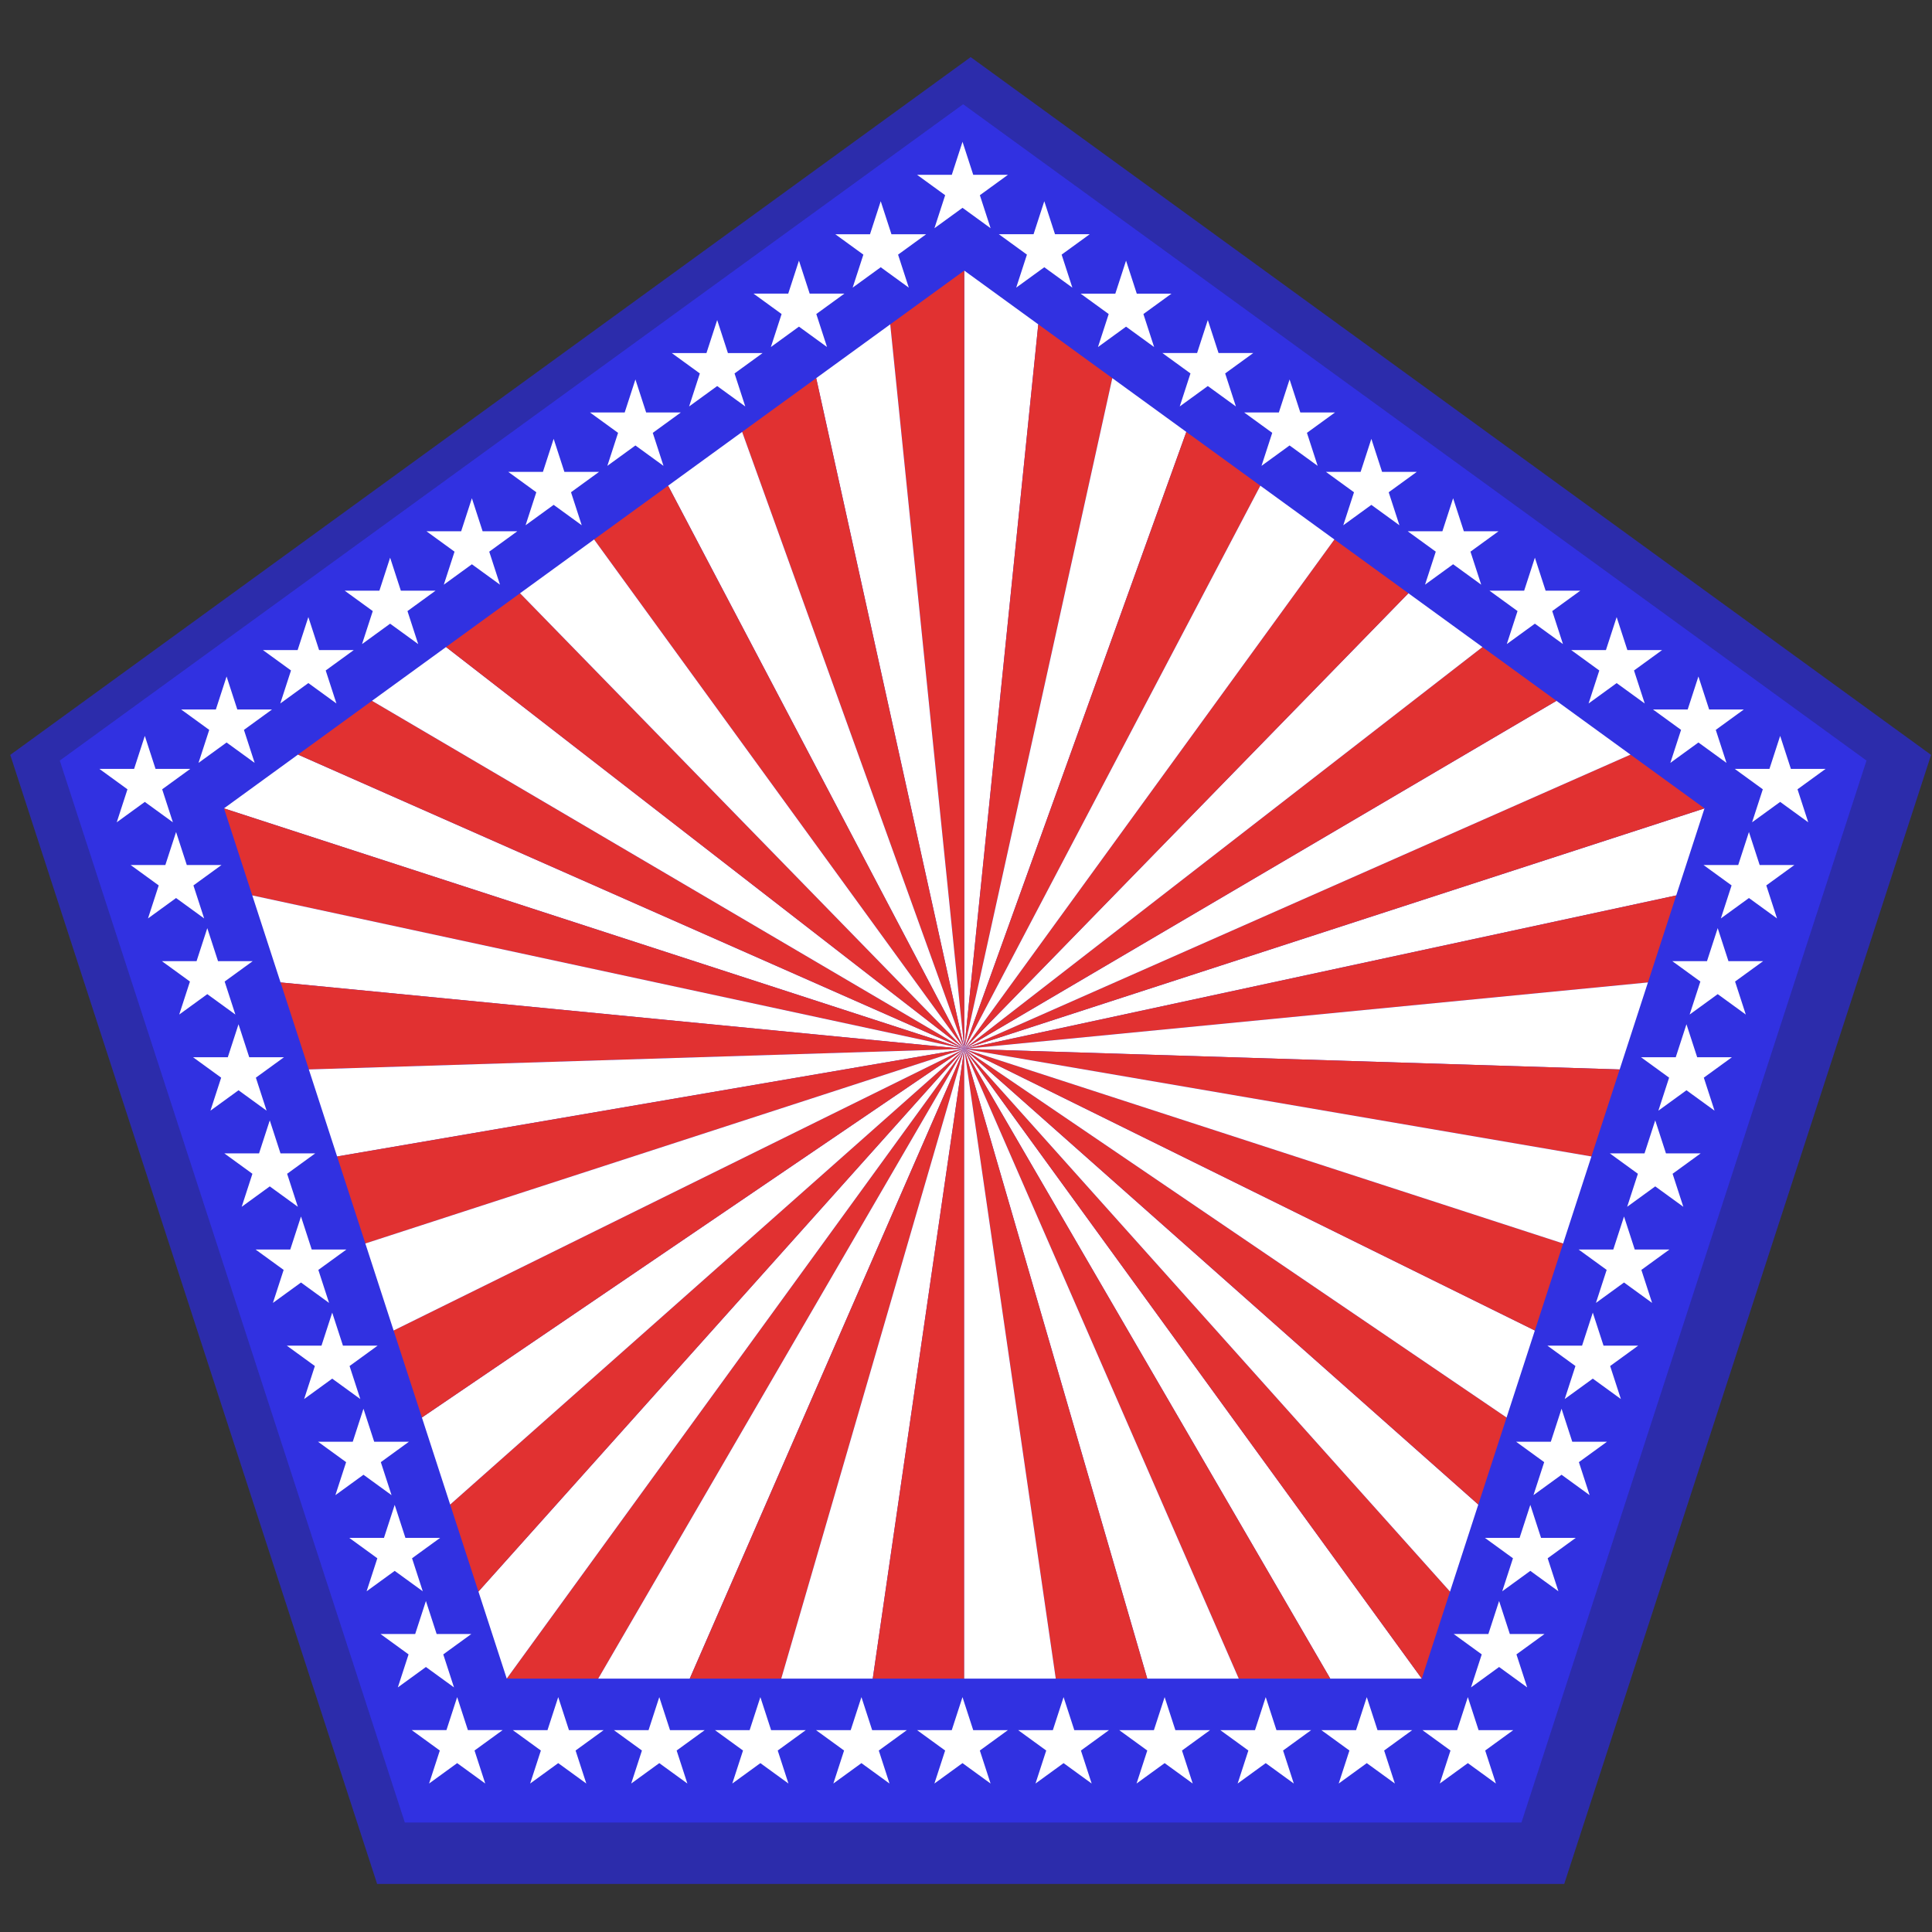 <?xml version="1.0" encoding="UTF-8" standalone="no"?>
<!-- Created with Inkscape (http://www.inkscape.org/) -->

<svg
   xmlns:dc="http://purl.org/dc/elements/1.1/"
   xmlns:cc="http://creativecommons.org/ns#"
   xmlns:rdf="http://www.w3.org/1999/02/22-rdf-syntax-ns#"
   xmlns:svg="http://www.w3.org/2000/svg"
   xmlns="http://www.w3.org/2000/svg"
   xmlns:sodipodi="http://sodipodi.sourceforge.net/DTD/sodipodi-0.dtd"
   xmlns:inkscape="http://www.inkscape.org/namespaces/inkscape"
   width="128"
   height="128"
   viewBox="0 0 128 128"
   id="svg2"
   version="1.1"
   inkscape:version="0.92.1 r15371"
   sodipodi:docname="pentagon1.svg">
  <rect x="0" y="0" width="128" height="128" fill="#333333" stroke="none"/>
  <sodipodi:namedview
     id="base"
     pagecolor="#ffffff"
     bordercolor="#666666"
     borderopacity="1.0"
     inkscape:pageopacity="0.0"
     inkscape:pageshadow="2"
     inkscape:zoom="1.979899"
     inkscape:cx="58.361235"
     inkscape:cy="50.298065"
     inkscape:document-units="px"
     inkscape:current-layer="g7"
     showgrid="false"
     inkscape:window-width="938"
     inkscape:window-height="1047"
     inkscape:window-x="938"
     inkscape:window-y="0"
     inkscape:window-maximized="0"
     fit-margin-top="0"
     fit-margin-left="0"
     fit-margin-right="0"
     fit-margin-bottom="0"
     units="px"
     inkscape:snap-global="false" />
  <defs
     id="defs4">
    <radialGradient
       inkscape:collect="always"
       r="282.86"
       gradientTransform="matrix(0.557,0,0,0.762,-428.362,423.415)"
       cx="688.57"
       cy="336.7"
       gradientUnits="userSpaceOnUse"
       id="radialGradient4050">
      <stop
         offset="0"
         style="stop-color:#ffffff"
         id="stop3981" />
      <stop
         offset="1"
         style="stop-color:#e6e6e6"
         id="stop3983" />
    </radialGradient>
  </defs>
  <g
     transform="translate(151.872,-673.456)"
     id="layer1"
     inkscape:groupmode="layer"
     inkscape:label="Layer 1">
    <g
       transform="translate(-341.778,580.355)"
       id="g964"
       style="fill:none;stroke:none;stroke-linecap:square;stroke-miterlimit:10">
      <g
         clip-path="url(#p.0)"
         id="g7"
         transform="translate(-242.111,-124.66)">
        <g
           style="fill:#2c2cab;stroke:none;stroke-linecap:square;stroke-miterlimit:10;fill-opacity:1"
           id="g3481-9"
           transform="matrix(0.202,0,0,0.202,288.398,80.877)">
          <path
             inkscape:connector-curvature="0"
             id="path3068-1"
             style="opacity:1;fill:#2c2cab;fill-opacity:1"
             d="m 1029.35,696.375 -315,228.86 120.32,370.3 h 389.36 l 120.32,-370.3 z" />
        </g>
        <g
           style="fill:none;stroke:none;stroke-linecap:square;stroke-miterlimit:10"
           id="g3481"
           transform="matrix(0.19,0,0,0.19,419.951,212.056)">
          <path
             inkscape:connector-curvature="0"
             id="path3068"
             style="opacity:1;fill:#3131e1"
             d="m 399.35,66.375 -315,228.86 120.32,370.3 h 389.36 l 120.32,-370.3 z" />
          <g
             id="g3175"
             transform="matrix(0.956,0,0,0.956,-626.05,87.687)">
            <path
               inkscape:connector-curvature="0"
               id="path2885"
               style="opacity:1;fill:#e13131"
               d="M 1073,322.27 906.13,551.95 h 33.374 l 133.5,-229.68 z" />
            <path
               inkscape:connector-curvature="0"
               id="path2889"
               style="opacity:1;fill:#ffffff"
               d="M 1073,322.27 939.5,551.95 h 33.374 l 100.12,-229.68 z" />
            <path
               inkscape:connector-curvature="0"
               id="path2891"
               style="opacity:1;fill:#e13131"
               d="M 1073,322.27 972.88,551.95 h 33.374 l 66.748,-229.68 z" />
            <path
               inkscape:connector-curvature="0"
               id="path2893"
               style="opacity:1;fill:#ffffff"
               d="m 1073,322.27 -66.748,229.68 h 33.374 z" />
            <path
               inkscape:connector-curvature="0"
               id="path2897"
               style="opacity:1;fill:#e13131"
               d="m 1073,322.27 -33.374,229.68 H 1073 Z" />
            <path
               inkscape:connector-curvature="0"
               id="path2899"
               style="opacity:1;fill:#ffffff"
               d="m 1073,322.27 166.87,229.68 h -33.374 l -133.5,-229.68 z" />
            <path
               inkscape:connector-curvature="0"
               id="path2901"
               style="opacity:1;fill:#e13131"
               d="m 1073,322.27 133.5,229.68 h -33.374 l -100.12,-229.68 z" />
            <path
               inkscape:connector-curvature="0"
               id="path2903"
               style="opacity:1;fill:#ffffff"
               d="m 1073,322.27 100.12,229.68 h -33.374 l -66.748,-229.68 z" />
            <path
               inkscape:connector-curvature="0"
               id="path2905"
               style="opacity:1;fill:#e13131"
               d="m 1073,322.27 66.748,229.68 h -33.374 z" />
            <path
               inkscape:connector-curvature="0"
               id="path2907"
               style="opacity:1;fill:#ffffff"
               d="m 1073,322.27 33.374,229.68 H 1073 Z" />
            <path
               inkscape:connector-curvature="0"
               id="path2923"
               style="opacity:1;fill:#e13131"
               d="m 1073,322.27 166.87,229.68 10.313,-31.74 -177.18,-197.94 z" />
            <path
               inkscape:connector-curvature="0"
               id="path2925"
               style="opacity:1;fill:#ffffff"
               d="m 1073,322.27 177.18,197.94 10.313,-31.74 -187.5,-166.19 z" />
            <path
               inkscape:connector-curvature="0"
               id="path2927"
               style="opacity:1;fill:#e13131"
               d="m 1073,322.27 187.5,166.19 10.313,-31.74 -197.81,-134.45 z" />
            <path
               inkscape:connector-curvature="0"
               id="path2929"
               style="opacity:1;fill:#ffffff"
               d="m 1073,322.27 197.81,134.45 10.313,-31.74 -208.12,-102.71 z" />
            <path
               inkscape:connector-curvature="0"
               id="path2931"
               style="opacity:1;fill:#e13131"
               d="m 1073,322.27 208.12,102.71 10.313,-31.74 -218.43,-70.974 z" />
            <path
               inkscape:connector-curvature="0"
               id="path2933"
               style="opacity:1;fill:#ffffff"
               d="m 1073,322.27 270,-87.728 -10.313,31.74 -259.69,55.988 z" />
            <path
               inkscape:connector-curvature="0"
               id="path2935"
               style="opacity:1;fill:#e13131"
               d="m 1073,322.27 259.69,-55.988 -10.313,31.74 -249.37,24.248 z" />
            <path
               inkscape:connector-curvature="0"
               id="path2937"
               style="opacity:1;fill:#ffffff"
               d="m 1073,322.27 249.37,-24.248 -10.313,31.74 -239.06,-7.493 z" />
            <path
               inkscape:connector-curvature="0"
               id="path2939"
               style="opacity:1;fill:#e13131"
               d="m 1073,322.27 239.06,7.493 -10.313,31.74 -228.75,-39.233 z" />
            <path
               inkscape:connector-curvature="0"
               id="path2941"
               style="opacity:1;fill:#ffffff"
               d="m 1073,322.27 228.75,39.233 -10.313,31.74 -218.43,-70.974 z" />
            <path
               inkscape:connector-curvature="0"
               id="path2945"
               style="opacity:1;fill:#e13131"
               d="m 1073,322.27 270,-87.728 -27,-19.617 -243,107.34 z" />
            <path
               inkscape:connector-curvature="0"
               id="path2947"
               style="opacity:1;fill:#ffffff"
               d="m 1073,322.27 243,-107.34 -27,-19.617 -216,126.96 z" />
            <path
               inkscape:connector-curvature="0"
               id="path2949"
               style="opacity:1;fill:#e13131"
               d="m 1073,322.27 216,-126.96 -27,-19.617 -189,146.58 z" />
            <path
               inkscape:connector-curvature="0"
               id="path2951"
               style="opacity:1;fill:#ffffff"
               d="m 1073,322.27 189,-146.58 -27,-19.617 -162,166.19 z" />
            <path
               inkscape:connector-curvature="0"
               id="path2953"
               style="opacity:1;fill:#e13131"
               d="m 1073,322.27 162,-166.2 -27,-19.62 z" />
            <path
               inkscape:connector-curvature="0"
               id="path2955"
               style="opacity:1;fill:#ffffff"
               d="M 1073,322.27 V 38.38 l 27,19.617 -27,264.28 z" />
            <path
               inkscape:connector-curvature="0"
               id="path2957"
               style="opacity:1;fill:#e13131"
               d="m 1073,322.27 27,-264.28 27,19.617 -54,244.66 z" />
            <path
               inkscape:connector-curvature="0"
               id="path2959"
               style="opacity:1;fill:#ffffff"
               d="m 1073,322.27 54,-244.66 27,19.617 -81,225.04 z" />
            <path
               inkscape:connector-curvature="0"
               id="path2961"
               style="opacity:1;fill:#e13131"
               d="m 1073,322.27 81,-225.04 27,19.617 -108,205.43 z" />
            <path
               inkscape:connector-curvature="0"
               id="path2963"
               style="opacity:1;fill:#ffffff"
               d="m 1073,322.27 108,-205.43 27,19.617 -135,185.81 z" />
            <path
               inkscape:connector-curvature="0"
               id="path2967"
               style="opacity:1;fill:#e13131"
               d="M 1073,322.27 V 38.38 l -27,19.617 27,264.28 z" />
            <path
               inkscape:connector-curvature="0"
               id="path2969"
               style="opacity:1;fill:#ffffff"
               d="m 1073,322.27 -27,-264.28 -27,19.617 54,244.66 z" />
            <path
               inkscape:connector-curvature="0"
               id="path2971"
               style="opacity:1;fill:#e13131"
               d="M 1073,322.27 1019,77.61 991.98,97.221 1073,322.271 Z" />
            <path
               inkscape:connector-curvature="0"
               id="path2973"
               style="opacity:1;fill:#ffffff"
               d="m 1073,322.27 -81.02,-225.05 -27,19.62 z" />
            <path
               inkscape:connector-curvature="0"
               id="path2975"
               style="opacity:1;fill:#e13131"
               d="m 1073,322.27 -108.02,-205.43 -27,19.61 z" />
            <path
               inkscape:connector-curvature="0"
               id="path2977"
               style="opacity:1;fill:#ffffff"
               d="m 1073,322.27 -270.02,-87.73 27,-19.62 z" />
            <path
               inkscape:connector-curvature="0"
               id="path2979"
               style="opacity:1;fill:#e13131"
               d="m 1073,322.27 -243.02,-107.35 27,-19.62 z" />
            <path
               inkscape:connector-curvature="0"
               id="path2981"
               style="opacity:1;fill:#ffffff"
               d="M 1073,322.27 856.98,195.3 l 27,-19.61 z" />
            <path
               inkscape:connector-curvature="0"
               id="path2983"
               style="opacity:1;fill:#e13131"
               d="m 1073,322.27 -189.02,-146.58 27,-19.62 z" />
            <path
               inkscape:connector-curvature="0"
               id="path2985"
               style="opacity:1;fill:#ffffff"
               d="m 1073,322.27 -162.02,-166.2 27,-19.62 z" />
            <path
               inkscape:connector-curvature="0"
               id="path2989"
               style="opacity:1;fill:#e13131"
               d="m 1073,322.27 -270,-87.728 10.313,31.74 259.69,55.988 z" />
            <path
               inkscape:connector-curvature="0"
               id="path2991"
               style="opacity:1;fill:#ffffff"
               d="m 1073,322.27 -259.69,-55.988 10.313,31.74 249.37,24.248 z" />
            <path
               inkscape:connector-curvature="0"
               id="path2993"
               style="opacity:1;fill:#e13131"
               d="m 1073,322.27 -249.37,-24.248 10.313,31.74 239.06,-7.493 z" />
            <path
               inkscape:connector-curvature="0"
               id="path2996"
               style="opacity:1;fill:#ffffff"
               d="m 1073,322.27 -239.06,7.493 10.313,31.74 228.75,-39.233 z" />
            <path
               inkscape:connector-curvature="0"
               id="path2999"
               style="opacity:1;fill:#e13131"
               d="m 1073,322.27 -228.75,39.233 10.313,31.74 218.43,-70.974 z" />
            <path
               inkscape:connector-curvature="0"
               id="path3001"
               style="opacity:1;fill:#ffffff"
               d="M 1073,322.27 906.12,551.94 895.8,520.2 Z" />
            <path
               inkscape:connector-curvature="0"
               id="path3003"
               style="opacity:1;fill:#e13131"
               d="M 1073,322.27 895.8,520.2 885.49,488.46 Z" />
            <path
               inkscape:connector-curvature="0"
               id="path3005"
               style="opacity:1;fill:#ffffff"
               d="M 1073,322.27 885.49,488.46 875.18,456.72 Z" />
            <path
               inkscape:connector-curvature="0"
               id="path3007"
               style="opacity:1;fill:#e13131"
               d="M 1073,322.27 875.18,456.72 864.86,424.98 Z" />
            <path
               inkscape:connector-curvature="0"
               id="path3009"
               style="opacity:1;fill:#ffffff"
               d="M 1073,322.27 864.86,424.98 854.55,393.24 Z" />
          </g>
          <g
             id="g3429"
             transform="matrix(1.056,0,0,1.056,-36.118,-69.494)">
            <path
               inkscape:connector-curvature="0"
               id="path3242"
               style="opacity:1;fill:#ffffff"
               d="m 421.44,169.6 -9.271,-28.532 -9.271,28.532 24.271,-17.634 h -30 l 24.271,17.634 z" />
            <path
               inkscape:connector-curvature="0"
               id="path3246"
               style="opacity:1;fill:#ffffff"
               d="m 448.44,189.22 -9.271,-28.532 -9.271,28.532 24.271,-17.634 h -30 l 24.271,17.634 z" />
            <path
               inkscape:connector-curvature="0"
               id="path3248"
               style="opacity:1;fill:#ffffff"
               d="m 475.44,208.84 -9.271,-28.532 -9.271,28.532 24.271,-17.634 h -30 l 24.271,17.634 z" />
            <path
               inkscape:connector-curvature="0"
               id="path3250"
               style="opacity:1;fill:#ffffff"
               d="m 502.44,228.45 -9.271,-28.532 -9.271,28.532 24.271,-17.634 h -30 l 24.271,17.634 z" />
            <path
               inkscape:connector-curvature="0"
               id="path3252"
               style="opacity:1;fill:#ffffff"
               d="m 529.44,248.07 -9.271,-28.532 -9.271,28.532 24.271,-17.634 h -30 l 24.271,17.634 z" />
            <path
               inkscape:connector-curvature="0"
               id="path3254"
               style="opacity:1;fill:#ffffff"
               d="m 556.44,267.69 -9.271,-28.532 -9.271,28.532 24.271,-17.634 h -30 l 24.271,17.634 z" />
            <path
               inkscape:connector-curvature="0"
               id="path3256"
               style="opacity:1;fill:#ffffff"
               d="m 583.44,287.3 -9.271,-28.532 -9.271,28.532 24.271,-17.634 h -30 l 24.271,17.634 z" />
            <path
               inkscape:connector-curvature="0"
               id="path3258"
               style="opacity:1;fill:#ffffff"
               d="m 610.44,306.92 -9.271,-28.532 -9.271,28.532 24.271,-17.634 h -30 l 24.271,17.634 z" />
            <path
               inkscape:connector-curvature="0"
               id="path3260"
               style="opacity:1;fill:#ffffff"
               d="m 637.44,326.54 -9.271,-28.532 -9.271,28.532 24.271,-17.634 h -30 l 24.271,17.634 z" />
            <path
               inkscape:connector-curvature="0"
               id="path3262"
               style="opacity:1;fill:#ffffff"
               d="m 664.44,346.15 -9.271,-28.532 -9.271,28.532 24.271,-17.634 h -30 l 24.271,17.634 z" />
            <path
               inkscape:connector-curvature="0"
               id="path3293"
               style="opacity:1;fill:#ffffff"
               d="m 157.16,348.14 h -30 l 24.271,17.634 -9.271,-28.532 -9.271,28.532 24.271,-17.634 z" />
            <path
               inkscape:connector-curvature="0"
               id="path3295"
               style="opacity:1;fill:#ffffff"
               d="m 184.16,328.52 h -30 l 24.271,17.634 -9.271,-28.532 -9.271,28.532 24.271,-17.634 z" />
            <path
               inkscape:connector-curvature="0"
               id="path3297"
               style="opacity:1;fill:#ffffff"
               d="m 211.16,308.9 h -30 l 24.271,17.634 -9.271,-28.532 -9.271,28.532 24.271,-17.634 z" />
            <path
               inkscape:connector-curvature="0"
               id="path3299"
               style="opacity:1;fill:#ffffff"
               d="m 238.16,289.29 h -30 l 24.271,17.634 -9.271,-28.532 -9.271,28.532 24.271,-17.634 z" />
            <path
               inkscape:connector-curvature="0"
               id="path3301"
               style="opacity:1;fill:#ffffff"
               d="m 265.16,269.67 h -30 l 24.271,17.634 -9.271,-28.532 -9.271,28.532 24.271,-17.634 z" />
            <path
               inkscape:connector-curvature="0"
               id="path3303"
               style="opacity:1;fill:#ffffff"
               d="m 292.16,250.05 h -30 l 24.271,17.634 -9.271,-28.532 -9.271,28.532 24.271,-17.634 z" />
            <path
               inkscape:connector-curvature="0"
               id="path3305"
               style="opacity:1;fill:#ffffff"
               d="m 319.16,230.44 h -30 l 24.271,17.634 -9.271,-28.532 -9.271,28.532 24.271,-17.634 z" />
            <path
               inkscape:connector-curvature="0"
               id="path3307"
               style="opacity:1;fill:#ffffff"
               d="m 346.16,210.82 h -30 l 24.271,17.634 -9.271,-28.532 -9.271,28.532 24.271,-17.634 z" />
            <path
               inkscape:connector-curvature="0"
               id="path3309"
               style="opacity:1;fill:#ffffff"
               d="m 373.16,191.2 h -30 l 24.271,17.634 -9.271,-28.532 -9.271,28.532 24.271,-17.634 z" />
            <path
               inkscape:connector-curvature="0"
               id="path3311"
               style="opacity:1;fill:#ffffff"
               d="m 400.16,171.59 h -30 l 24.271,17.634 -9.271,-28.532 -9.271,28.532 24.271,-17.634 z" />
            <path
               inkscape:connector-curvature="0"
               id="path3315"
               style="opacity:1;fill:#ffffff"
               d="m 245.3,654.64 -9.271,28.532 24.271,-17.634 h -30 l 24.271,17.634 -9.271,-28.532 z" />
            <path
               inkscape:connector-curvature="0"
               id="path3317"
               style="opacity:1;fill:#ffffff"
               d="m 234.98,622.9 -9.271,28.532 24.271,-17.634 h -30 l 24.271,17.634 -9.271,-28.532 z" />
            <path
               inkscape:connector-curvature="0"
               id="path3319"
               style="opacity:1;fill:#ffffff"
               d="m 224.67,591.16 -9.271,28.532 24.271,-17.634 h -30 l 24.271,17.634 -9.271,-28.532 z" />
            <path
               inkscape:connector-curvature="0"
               id="path3321"
               style="opacity:1;fill:#ffffff"
               d="m 214.36,559.42 -9.271,28.532 24.271,-17.634 h -30 l 24.271,17.634 -9.271,-28.532 z" />
            <path
               inkscape:connector-curvature="0"
               id="path3323"
               style="opacity:1;fill:#ffffff"
               d="m 204.04,527.68 -9.271,28.532 24.271,-17.634 h -30 l 24.271,17.634 -9.271,-28.532 z" />
            <path
               inkscape:connector-curvature="0"
               id="path3325"
               style="opacity:1;fill:#ffffff"
               d="m 193.73,495.94 -9.271,28.532 24.271,-17.634 h -30 l 24.271,17.634 -9.271,-28.532 z" />
            <path
               inkscape:connector-curvature="0"
               id="path3327"
               style="opacity:1;fill:#ffffff"
               d="m 183.42,464.2 -9.271,28.532 24.271,-17.634 h -30 l 24.271,17.634 -9.271,-28.532 z" />
            <path
               inkscape:connector-curvature="0"
               id="path3329"
               style="opacity:1;fill:#ffffff"
               d="m 173.1,432.46 -9.271,28.532 24.271,-17.634 h -30 l 24.271,17.634 -9.271,-28.532 z" />
            <path
               inkscape:connector-curvature="0"
               id="path3331"
               style="opacity:1;fill:#ffffff"
               d="m 162.79,400.72 -9.271,28.532 24.271,-17.634 h -30 l 24.271,17.634 -9.271,-28.532 z" />
            <path
               inkscape:connector-curvature="0"
               id="path3333"
               style="opacity:1;fill:#ffffff"
               d="m 152.48,368.98 -9.271,28.532 24.271,-17.634 h -30 l 24.271,17.634 -9.271,-28.532 z" />
            <path
               inkscape:connector-curvature="0"
               id="path3337"
               style="opacity:1;fill:#ffffff"
               d="m 564.03,665.54 24.271,17.634 -9.271,-28.532 -9.271,28.532 24.271,-17.634 h -30 z" />
            <path
               inkscape:connector-curvature="0"
               id="path3339"
               style="opacity:1;fill:#ffffff"
               d="m 530.66,665.54 24.271,17.634 -9.271,-28.532 -9.271,28.532 24.271,-17.634 h -30 z" />
            <path
               inkscape:connector-curvature="0"
               id="path3341"
               style="opacity:1;fill:#ffffff"
               d="m 497.29,665.54 24.271,17.634 -9.271,-28.532 -9.271,28.532 24.271,-17.634 h -30 z" />
            <path
               inkscape:connector-curvature="0"
               id="path3343"
               style="opacity:1;fill:#ffffff"
               d="m 463.91,665.54 24.271,17.634 -9.271,-28.532 -9.271,28.532 24.271,-17.634 h -30 z" />
            <path
               inkscape:connector-curvature="0"
               id="path3345"
               style="opacity:1;fill:#ffffff"
               d="m 430.54,665.54 24.271,17.634 -9.271,-28.532 -9.271,28.532 24.271,-17.634 h -30 z" />
            <path
               inkscape:connector-curvature="0"
               id="path3347"
               style="opacity:1;fill:#ffffff"
               d="m 397.16,665.54 24.271,17.634 -9.271,-28.532 -9.271,28.532 24.271,-17.634 h -30 z" />
            <path
               inkscape:connector-curvature="0"
               id="path3349"
               style="opacity:1;fill:#ffffff"
               d="m 363.79,665.54 24.271,17.634 -9.271,-28.532 -9.271,28.532 24.271,-17.634 h -30 z" />
            <path
               inkscape:connector-curvature="0"
               id="path3351"
               style="opacity:1;fill:#ffffff"
               d="m 330.42,665.54 24.271,17.634 -9.271,-28.532 -9.271,28.532 24.271,-17.634 h -30 z" />
            <path
               inkscape:connector-curvature="0"
               id="path3353"
               style="opacity:1;fill:#ffffff"
               d="m 297.04,665.54 24.271,17.634 -9.271,-28.532 -9.271,28.532 24.271,-17.634 h -30 z" />
            <path
               inkscape:connector-curvature="0"
               id="path3355"
               style="opacity:1;fill:#ffffff"
               d="m 263.67,665.54 24.271,17.634 -9.271,-28.532 -9.271,28.532 24.271,-17.634 h -30 z" />
            <path
               inkscape:connector-curvature="0"
               id="path3359"
               style="opacity:1;fill:#ffffff"
               d="m 672.89,365.77 24.271,-17.634 h -30 l 24.271,17.634 -9.271,-28.532 -9.271,28.532 z" />
            <path
               inkscape:connector-curvature="0"
               id="path3361"
               style="opacity:1;fill:#ffffff"
               d="m 662.58,397.51 24.271,-17.634 h -30 l 24.271,17.634 -9.271,-28.532 -9.271,28.532 z" />
            <path
               inkscape:connector-curvature="0"
               id="path3363"
               style="opacity:1;fill:#ffffff"
               d="m 652.27,429.25 24.271,-17.634 h -30 l 24.271,17.634 -9.271,-28.532 -9.271,28.532 z" />
            <path
               inkscape:connector-curvature="0"
               id="path3365"
               style="opacity:1;fill:#ffffff"
               d="m 641.95,460.99 24.271,-17.634 h -30 l 24.271,17.634 -9.271,-28.532 -9.271,28.532 z" />
            <path
               inkscape:connector-curvature="0"
               id="path3367"
               style="opacity:1;fill:#ffffff"
               d="m 631.64,492.73 24.271,-17.634 h -30 l 24.271,17.634 -9.271,-28.532 -9.271,28.532 z" />
            <path
               inkscape:connector-curvature="0"
               id="path3369"
               style="opacity:1;fill:#ffffff"
               d="m 621.33,524.47 24.271,-17.634 h -30 l 24.271,17.634 -9.271,-28.532 -9.271,28.532 z" />
            <path
               inkscape:connector-curvature="0"
               id="path3371"
               style="opacity:1;fill:#ffffff"
               d="m 611.02,556.21 24.271,-17.634 h -30 l 24.271,17.634 -9.271,-28.532 -9.271,28.532 z" />
            <path
               inkscape:connector-curvature="0"
               id="path3373"
               style="opacity:1;fill:#ffffff"
               d="m 600.7,587.95 24.271,-17.634 h -30 l 24.271,17.634 -9.271,-28.532 -9.271,28.532 z" />
            <path
               inkscape:connector-curvature="0"
               id="path3375"
               style="opacity:1;fill:#ffffff"
               d="m 590.39,619.69 24.271,-17.634 h -30 l 24.271,17.634 -9.271,-28.532 -9.271,28.532 z" />
            <path
               inkscape:connector-curvature="0"
               id="path3377"
               style="opacity:1;fill:#ffffff"
               d="m 580.08,651.43 24.271,-17.634 h -30 l 24.271,17.634 -9.271,-28.532 -9.271,28.532 z" />
          </g>
        </g>
      </g>
    </g>
  </g>
</svg>

